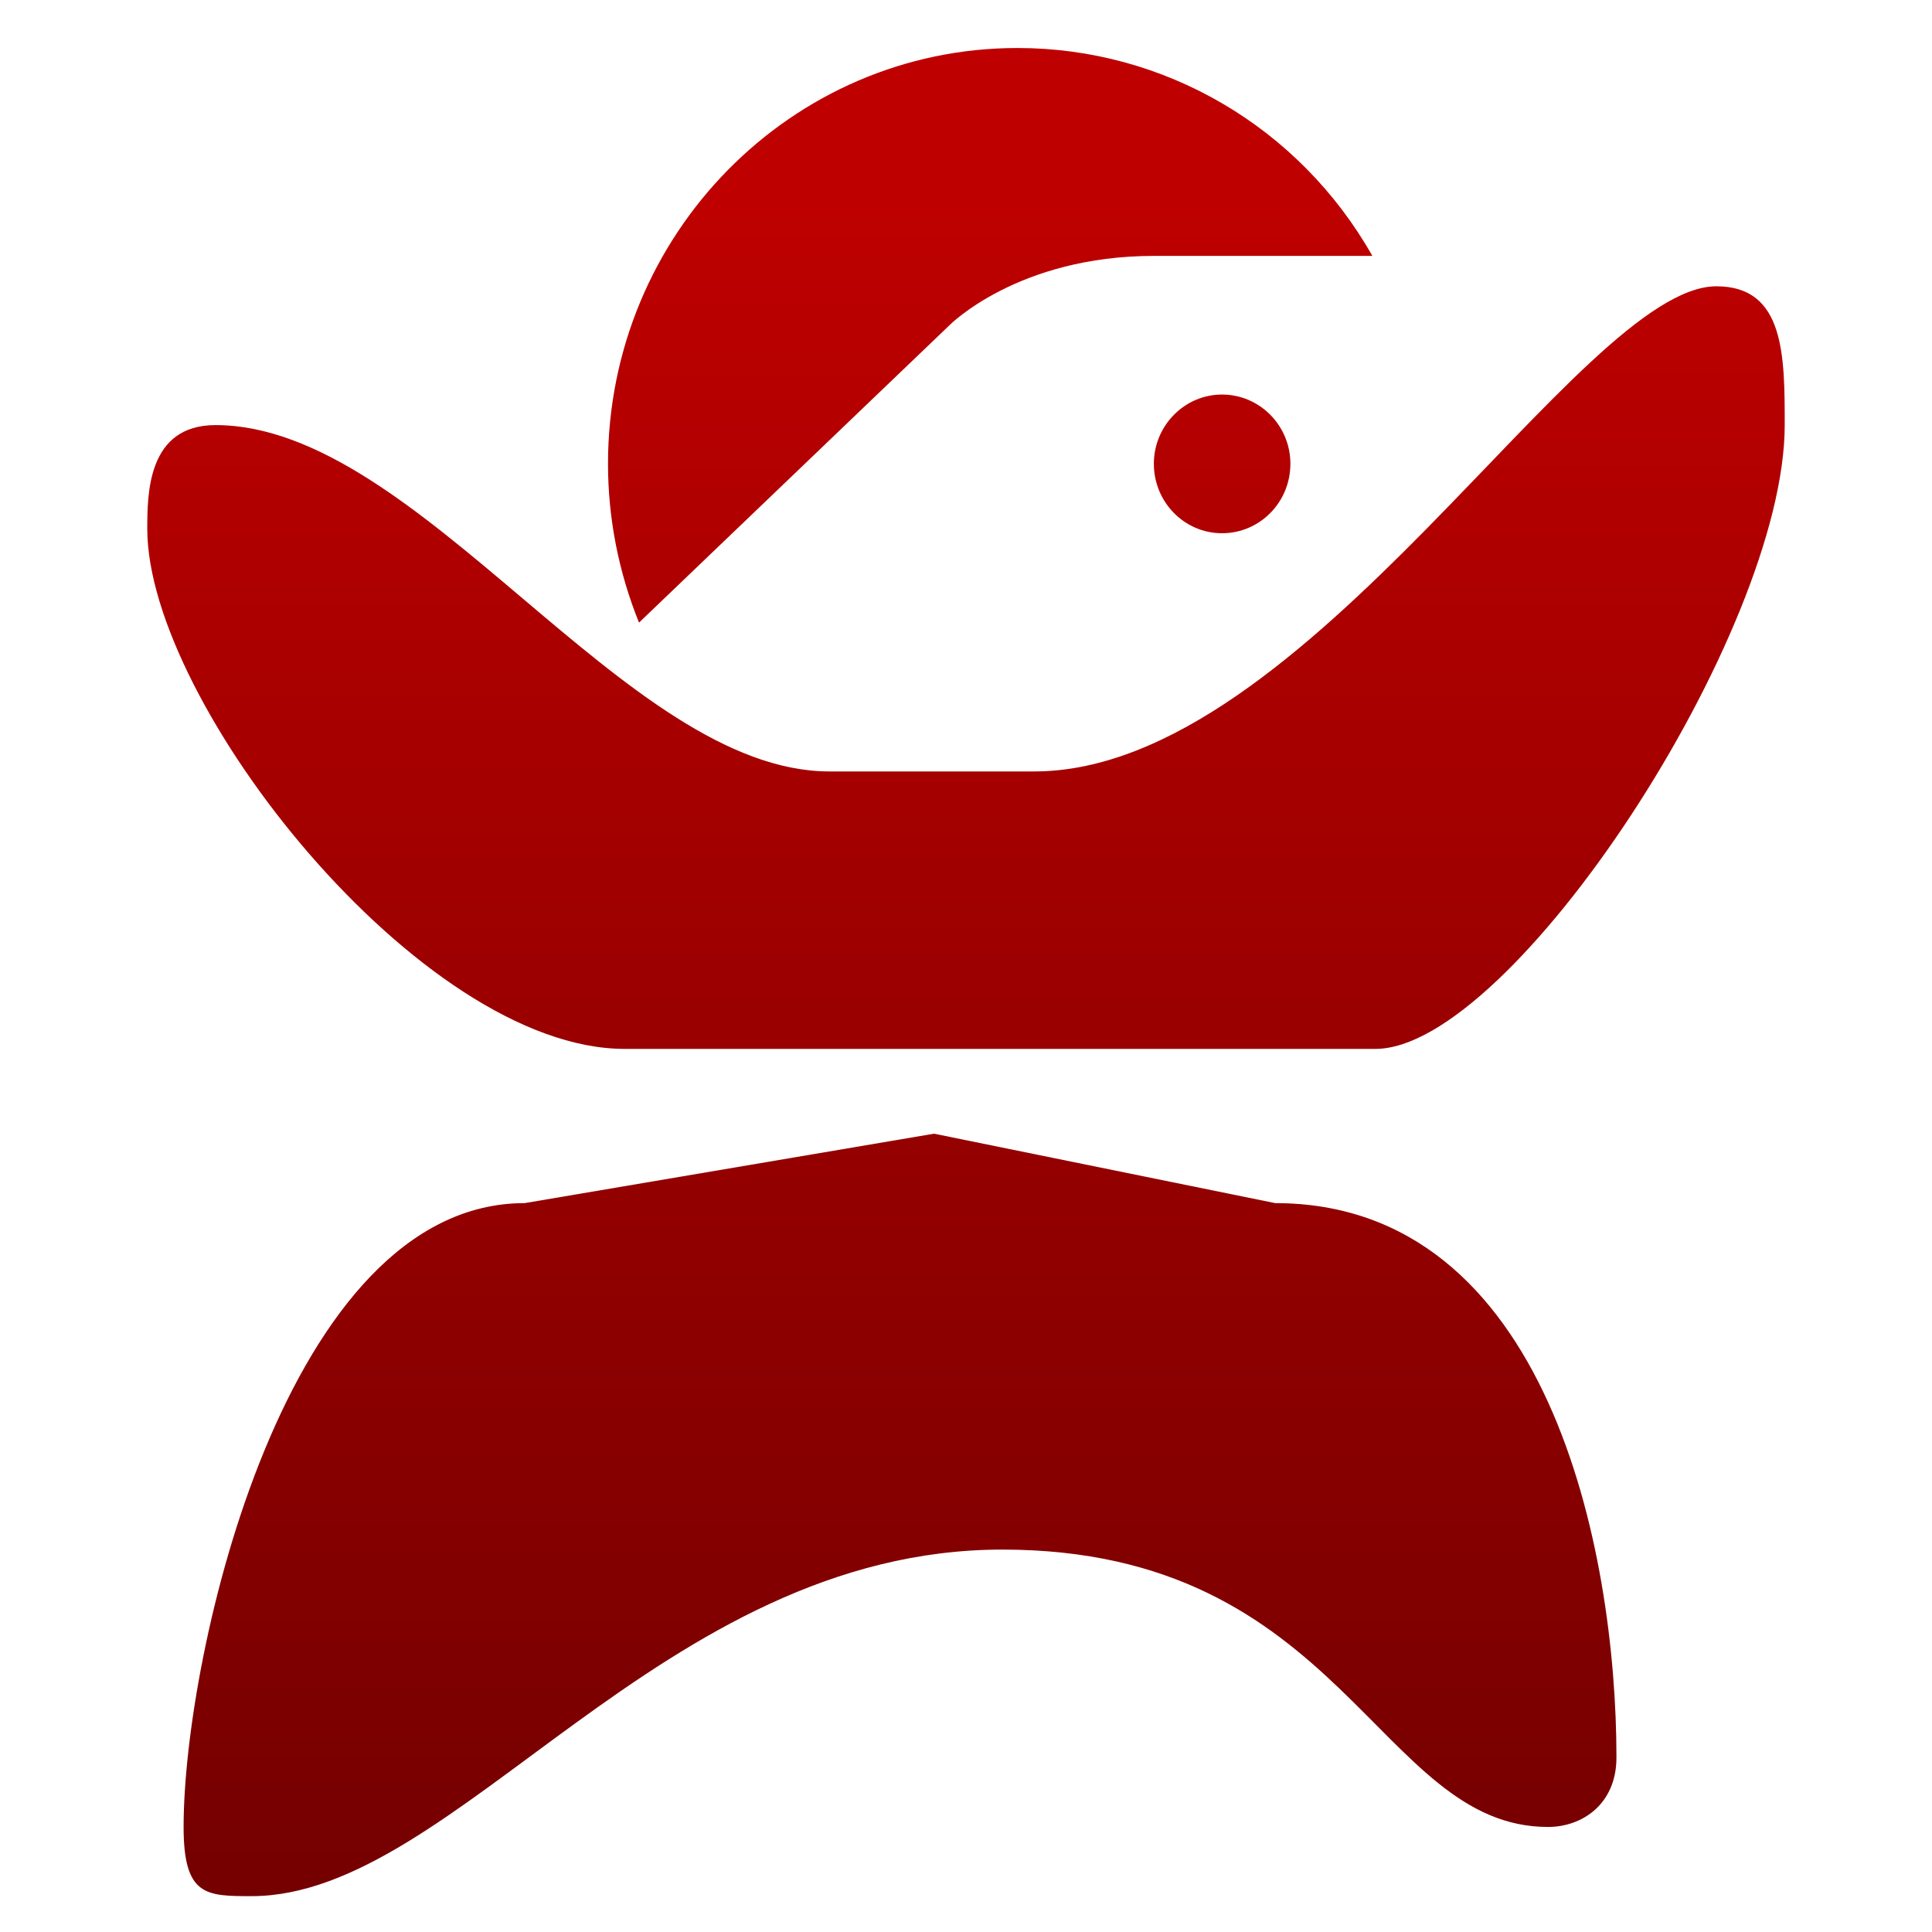 <svg xmlns="http://www.w3.org/2000/svg" xmlns:xlink="http://www.w3.org/1999/xlink" width="64" height="64" viewBox="0 0 64 64" version="1.1"><defs><linearGradient id="linear0" gradientUnits="userSpaceOnUse" x1="0" y1="0" x2="0" y2="1" gradientTransform="matrix(94.928,0,0,61.817,-18.371,5.921)"><stop offset="0" style="stop-color:#bf0000;stop-opacity:1;"/><stop offset="1" style="stop-color:#6e0000;stop-opacity:1;"/></linearGradient><linearGradient id="linear1" gradientUnits="userSpaceOnUse" x1="0" y1="0" x2="0" y2="1" gradientTransform="matrix(94.928,0,0,61.817,-18.371,5.921)"><stop offset="0" style="stop-color:#bf0000;stop-opacity:1;"/><stop offset="1" style="stop-color:#6e0000;stop-opacity:1;"/></linearGradient><linearGradient id="linear2" gradientUnits="userSpaceOnUse" x1="0" y1="0" x2="0" y2="1" gradientTransform="matrix(94.928,0,0,61.817,-18.371,5.921)"><stop offset="0" style="stop-color:#bf0000;stop-opacity:1;"/><stop offset="1" style="stop-color:#6e0000;stop-opacity:1;"/></linearGradient></defs><g id="surface1"><path style=" stroke:none;fill-rule:nonzero;fill:url(#linear0);" d="M 8.34 62.812 C 15.121 62.812 21.902 51.332 33.203 51.332 C 44.5 51.332 45.633 60.52 51.281 60.52 C 52.414 60.52 53.547 59.762 53.547 58.219 C 53.547 51.332 51.281 39.855 42.242 39.855 L 30.941 37.555 L 17.379 39.855 C 9.473 39.855 6.082 54.777 6.082 60.52 C 6.082 62.812 6.824 62.812 8.34 62.812 Z M 8.34 62.812 "/><path style=" stroke:none;fill-rule:nonzero;fill:url(#linear1);" d="M 7.137 14.082 C 13.918 14.082 20.695 25.555 27.477 25.555 L 34.258 25.555 C 43.297 25.555 52.34 9.484 56.859 9.484 C 59.121 9.484 59.121 11.781 59.121 14.082 C 59.121 20.969 50.078 34.746 45.562 34.746 L 20.695 34.746 C 13.918 34.746 4.879 23.262 4.879 17.523 C 4.879 16.375 4.879 14.082 7.137 14.082 Z M 7.137 14.082 "/><path style=" stroke:none;fill-rule:nonzero;fill:url(#linear2);" d="M 33.703 1.59 C 26.219 1.59 20.141 7.766 20.141 15.363 C 20.141 17.168 20.492 18.949 21.168 20.625 L 31.449 10.777 C 31.449 10.777 33.707 8.477 38.23 8.477 L 45.461 8.477 C 43.043 4.207 38.57 1.59 33.707 1.59 Z M 40.48 13.07 C 39.238 13.07 38.223 14.102 38.223 15.363 C 38.223 16.637 39.238 17.664 40.48 17.664 C 41.734 17.664 42.746 16.637 42.746 15.363 C 42.746 14.102 41.734 13.07 40.48 13.07 Z M 40.48 13.07 "/></g></svg>
